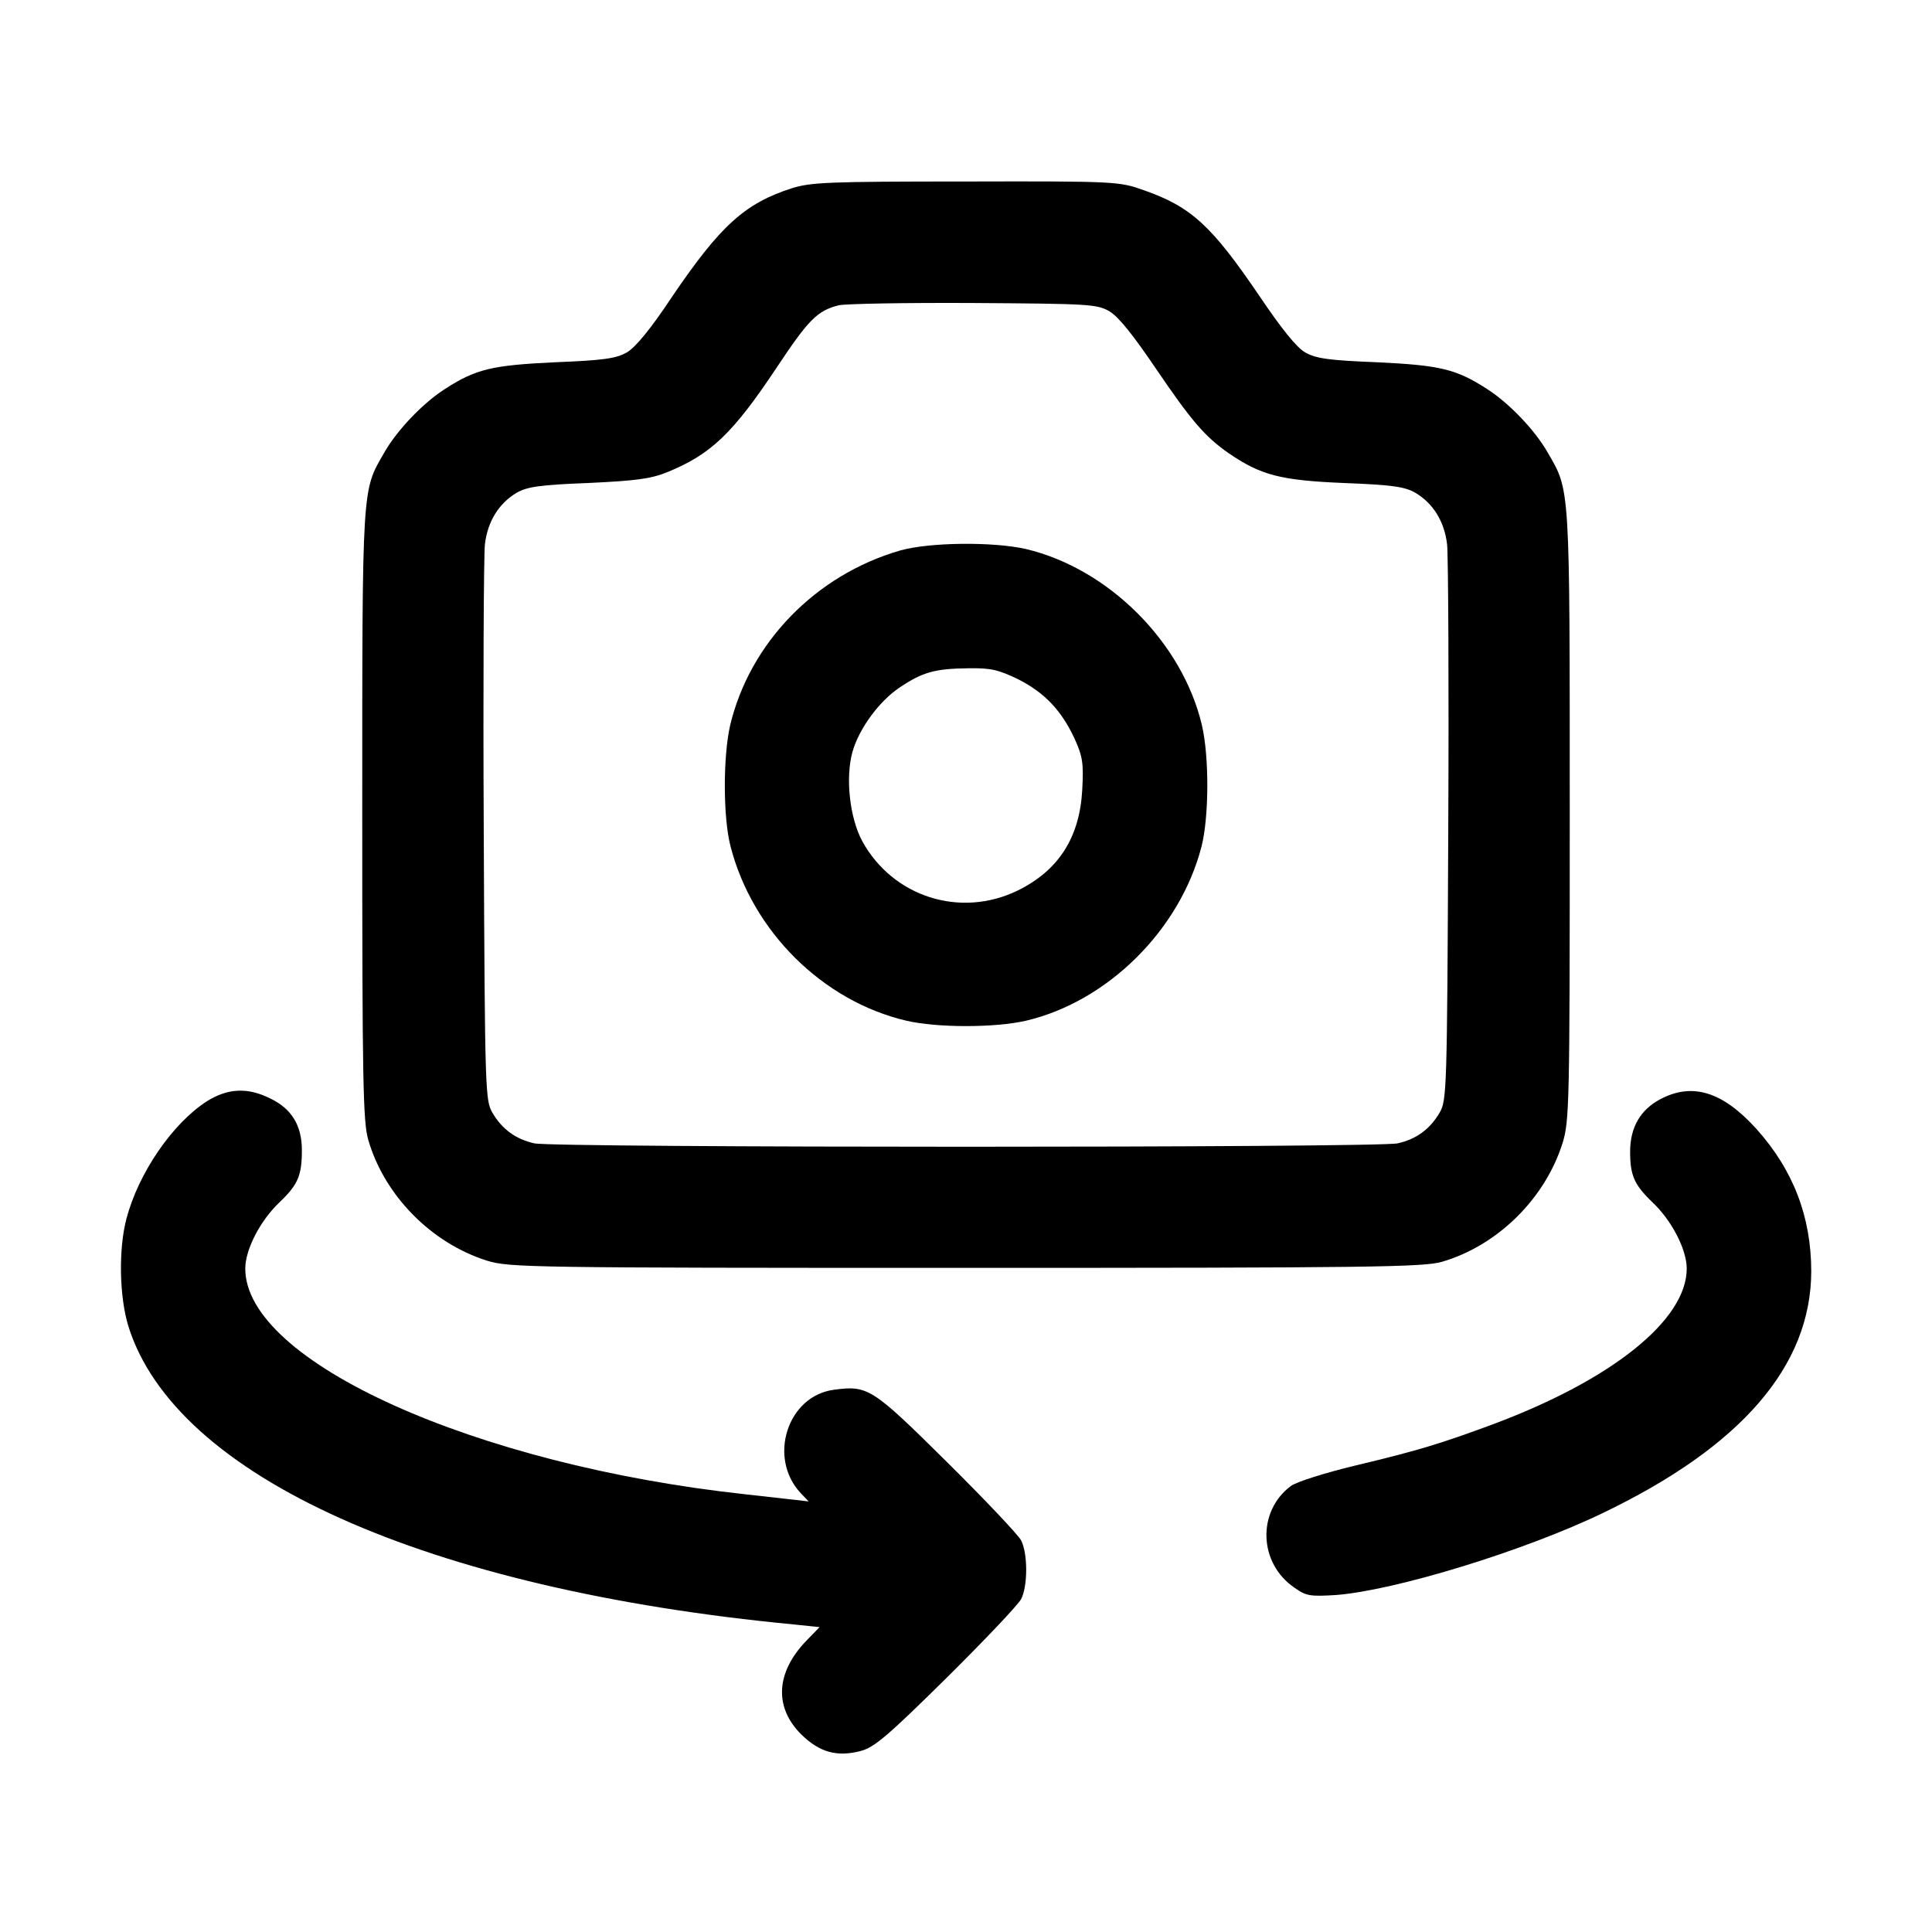 <?xml version="1.0" standalone="no"?>
<!DOCTYPE svg PUBLIC "-//W3C//DTD SVG 20010904//EN"
 "http://www.w3.org/TR/2001/REC-SVG-20010904/DTD/svg10.dtd">
<svg version="1.0" xmlns="http://www.w3.org/2000/svg"
 width="512pt" height="512pt" viewBox="0 0 512 512"
 preserveAspectRatio="xMidYMid meet">
<g transform="translate(0,512) scale(0.1,-0.1)"
fill="#000000" stroke="none">
<path d="M2098 4621 c-124 -40 -189 -99 -316 -286 -57 -86 -98 -136 -121 -149
-28 -16 -62 -21 -190 -26 -168 -8 -210 -18 -292 -71 -58 -37 -127 -109 -161
-169 -59 -102 -58 -80 -58 -960 0 -707 2 -813 16 -861 43 -148 168 -274 315
-320 58 -18 111 -19 1268 -19 1073 0 1213 2 1262 16 148 43 274 168 320 315
18 58 19 104 19 868 0 881 1 859 -58 961 -34 60 -103 132 -161 169 -82 53
-124 63 -292 71 -128 5 -162 10 -190 26 -23 13 -63 63 -121 149 -127 187 -181
237 -307 281 -65 23 -72 24 -471 23 -365 0 -411 -2 -462 -18z m842 -326 c24
-14 63 -63 122 -150 95 -140 131 -182 194 -226 85 -58 136 -72 305 -79 130 -5
162 -10 190 -26 47 -28 77 -76 84 -137 3 -29 5 -371 3 -762 -3 -689 -4 -711
-23 -744 -26 -44 -62 -70 -111 -81 -52 -12 -2236 -12 -2288 0 -49 11 -85 37
-111 81 -19 33 -20 55 -23 744 -2 391 0 733 3 762 7 61 37 109 84 137 28 16
60 21 190 26 127 6 166 11 210 29 115 47 173 102 290 278 83 125 107 150 164
164 17 4 178 7 357 6 306 -2 327 -3 360 -22z"/>
<path d="M2385 3661 c-224 -65 -398 -245 -450 -463 -19 -83 -19 -244 1 -321
58 -225 244 -410 466 -462 81 -19 235 -19 317 0 217 51 408 241 465 461 20 78
21 238 1 323 -52 219 -247 414 -466 466 -88 20 -257 18 -334 -4z m313 -341
c71 -36 115 -83 150 -158 21 -47 24 -64 20 -136 -7 -126 -63 -213 -171 -266
-152 -74 -331 -17 -412 131 -33 61 -45 167 -26 236 17 61 70 134 125 171 61
41 94 50 182 51 60 1 80 -4 132 -29z"/>
<path d="M549 2202 c-91 -58 -182 -190 -214 -312 -21 -80 -19 -205 5 -284 124
-399 790 -698 1764 -791 l68 -7 -35 -36 c-81 -84 -86 -176 -14 -248 49 -48 95
-61 159 -44 36 10 72 41 226 193 101 100 190 194 198 209 18 35 18 121 0 156
-8 15 -97 109 -198 209 -197 195 -208 202 -298 190 -123 -16 -176 -180 -88
-274 l21 -22 -34 4 c-19 2 -79 9 -134 15 -718 78 -1325 352 -1325 598 0 51 40
128 91 176 49 47 59 71 59 138 0 65 -27 110 -84 137 -60 30 -112 27 -167 -7z"/>
<path d="M4400 2207 c-53 -28 -80 -75 -80 -139 0 -63 11 -88 59 -134 51 -48
91 -125 91 -176 0 -136 -198 -295 -515 -413 -135 -50 -196 -69 -364 -109 -79
-19 -155 -43 -170 -54 -90 -67 -86 -205 10 -270 31 -22 42 -23 109 -19 157 12
500 117 709 218 366 176 550 389 551 639 0 146 -48 270 -146 379 -89 98 -169
123 -254 78z"/>
</g>
</svg>
